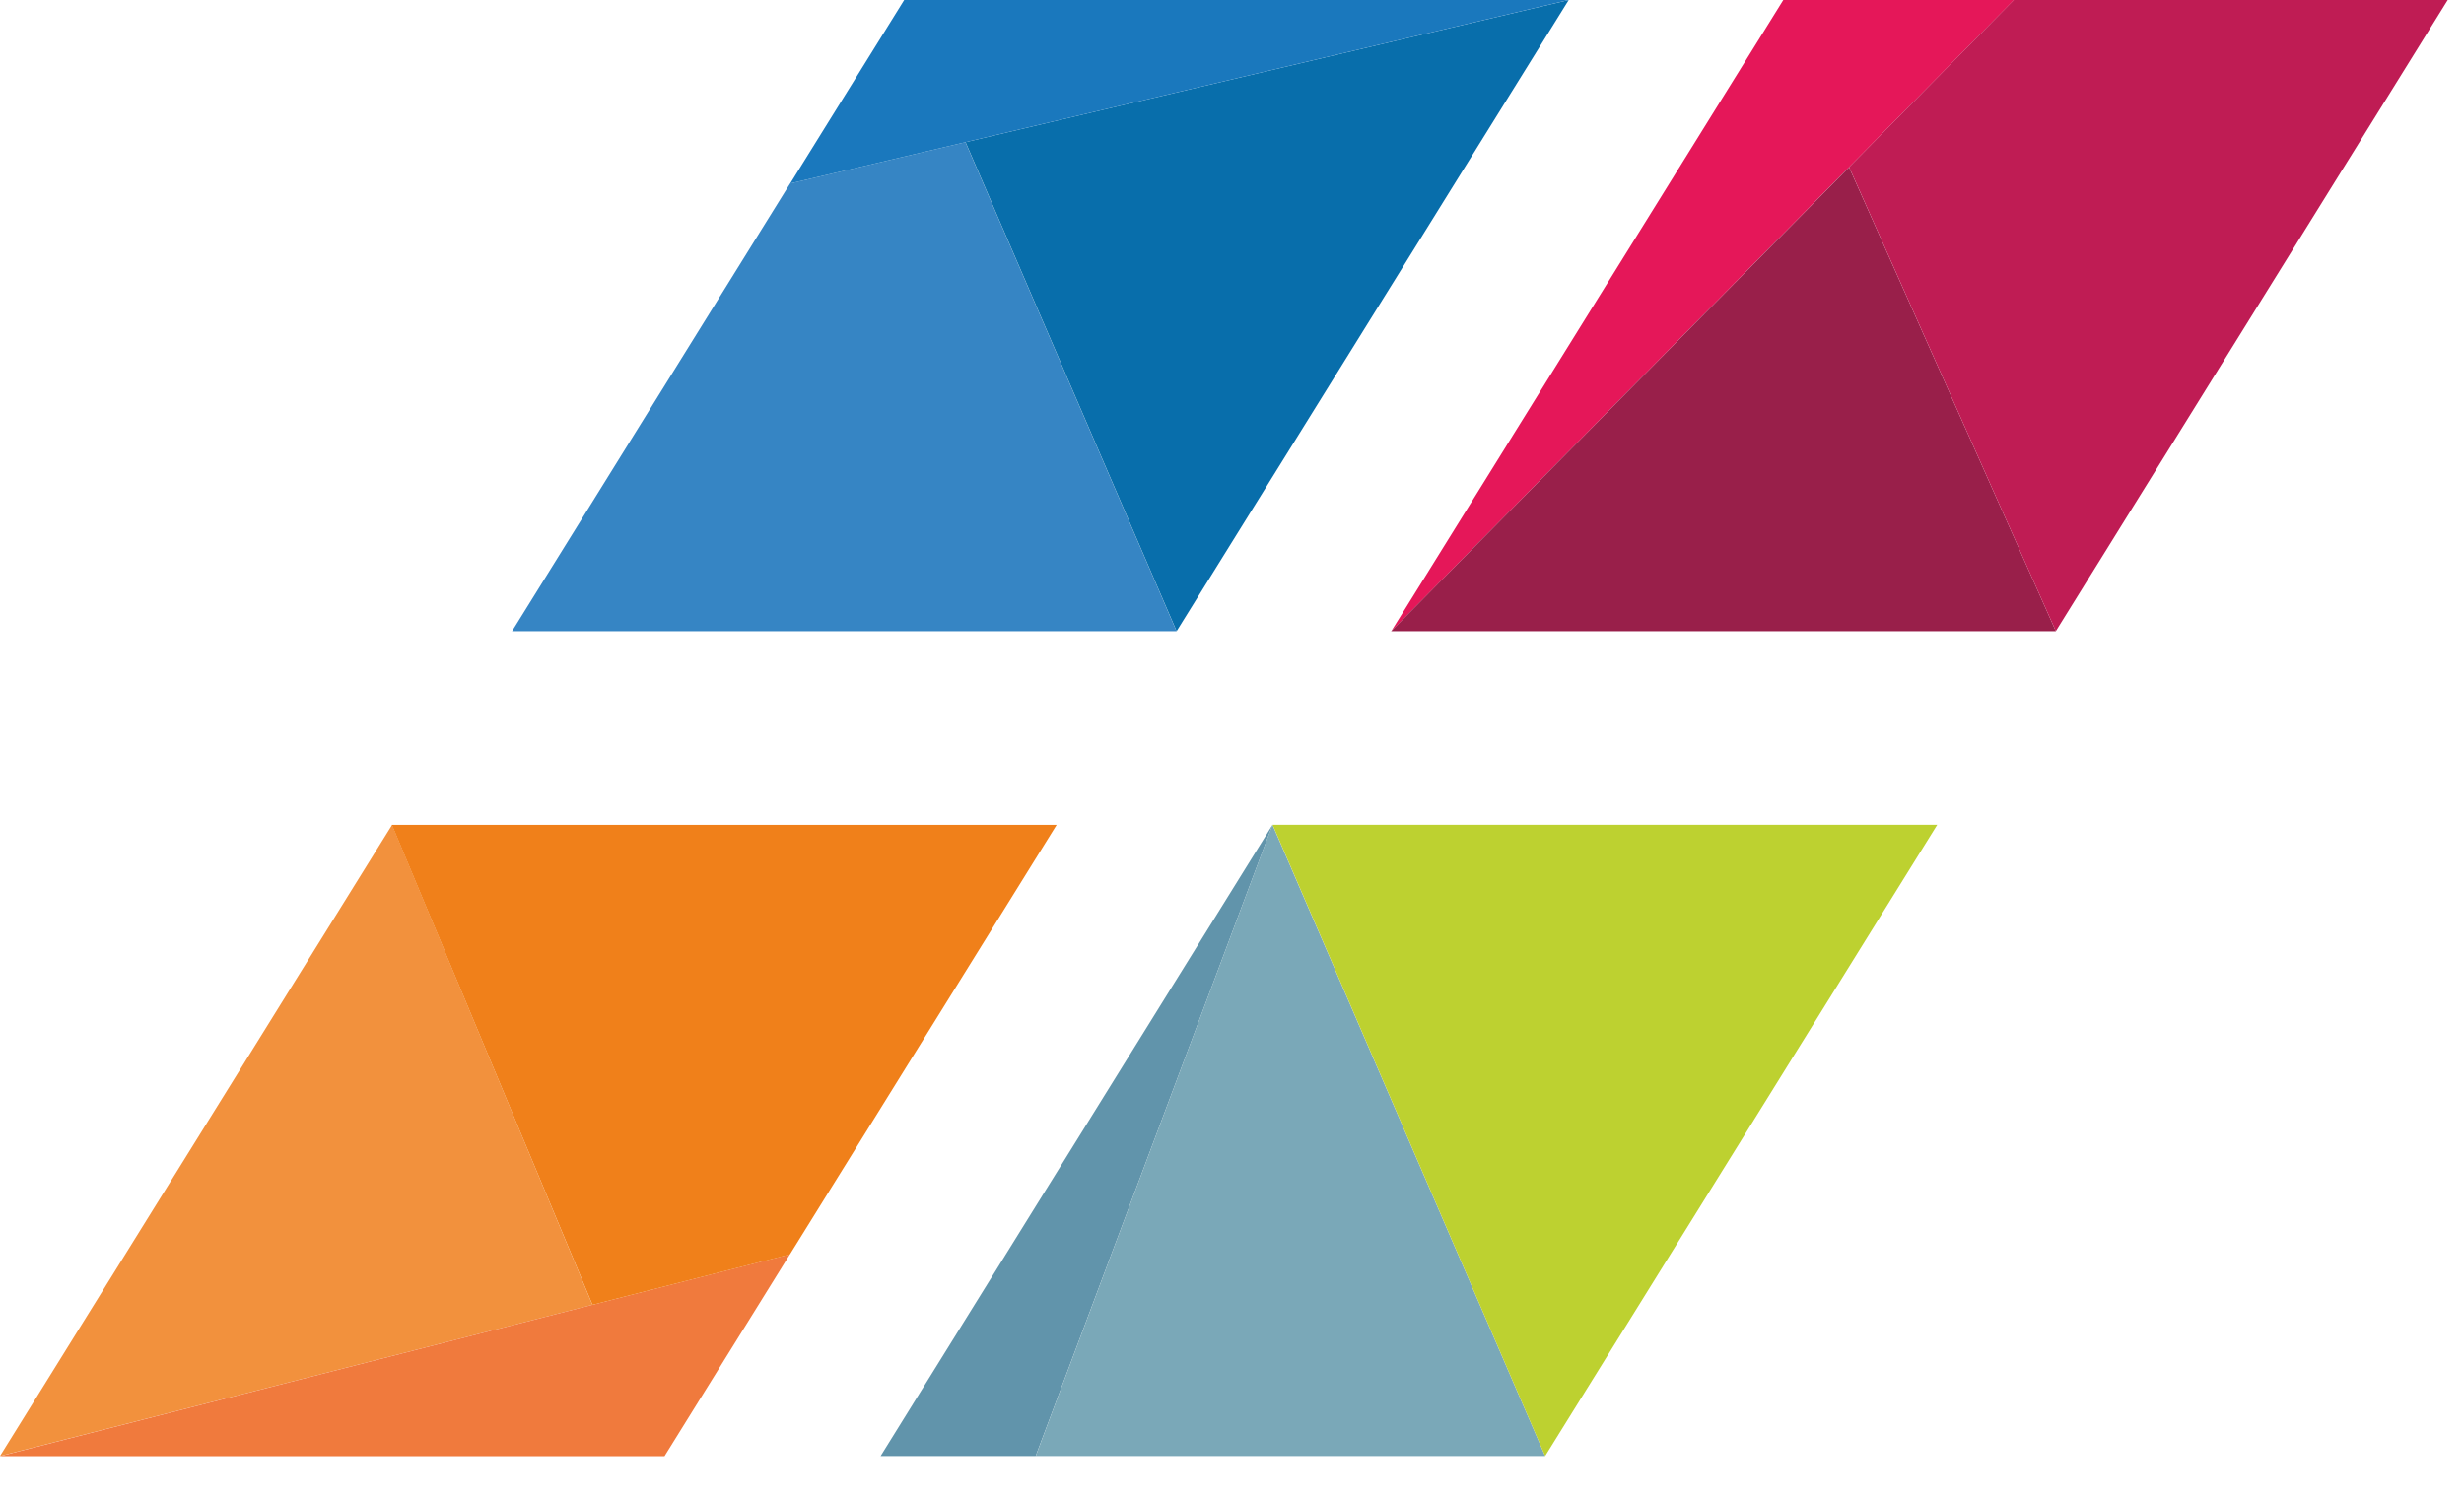 <svg width="23" height="14" fill="none" xmlns="http://www.w3.org/2000/svg"><path fill-rule="evenodd" clip-rule="evenodd" d="M5.531 12.18L0 13.592 3.66 7.7l1.87 4.48z" fill="#F2913D"/><path fill-rule="evenodd" clip-rule="evenodd" d="M6.203 13.593H0l7.373-1.884-1.17 1.884z" fill="#F07A3D"/><path fill-rule="evenodd" clip-rule="evenodd" d="M5.531 12.18l1.842-.47 2.49-4.01H3.658l1.872 4.478z" fill="#F0801A"/><path fill-rule="evenodd" clip-rule="evenodd" d="M10.982 5.892H4.78l2.595-4.179 1.637-.386 1.97 4.565z" fill="#3685C4"/><path fill-rule="evenodd" clip-rule="evenodd" d="M10.983 5.892l-1.97-4.565L14.643 0l-3.66 5.892z" fill="#086EAB"/><path fill-rule="evenodd" clip-rule="evenodd" d="M7.376 1.713L14.642 0H8.44L7.376 1.713z" fill="#1A78BD"/><path fill-rule="evenodd" clip-rule="evenodd" d="M9.667 13.592H8.22L11.878 7.7l-2.211 5.893z" fill="#6194AB"/><path fill-rule="evenodd" clip-rule="evenodd" d="M14.423 13.592H9.668l2.21-5.893 2.545 5.893z" fill="#7AA8B8"/><path fill-rule="evenodd" clip-rule="evenodd" d="M14.423 13.592l3.66-5.893h-6.204l2.544 5.893z" fill="#BDD130"/><path fill-rule="evenodd" clip-rule="evenodd" d="M18.799 0l-5.813 5.893L16.646 0h2.153z" fill="#E51759"/><path fill-rule="evenodd" clip-rule="evenodd" d="M19.19 5.892h-6.204l4.274-4.331 1.93 4.331z" fill="#991F4A"/><path fill-rule="evenodd" clip-rule="evenodd" d="M19.19 5.892L22.848 0h-4.05L17.26 1.56l1.93 4.332z" fill="#BF1C54"/></svg>